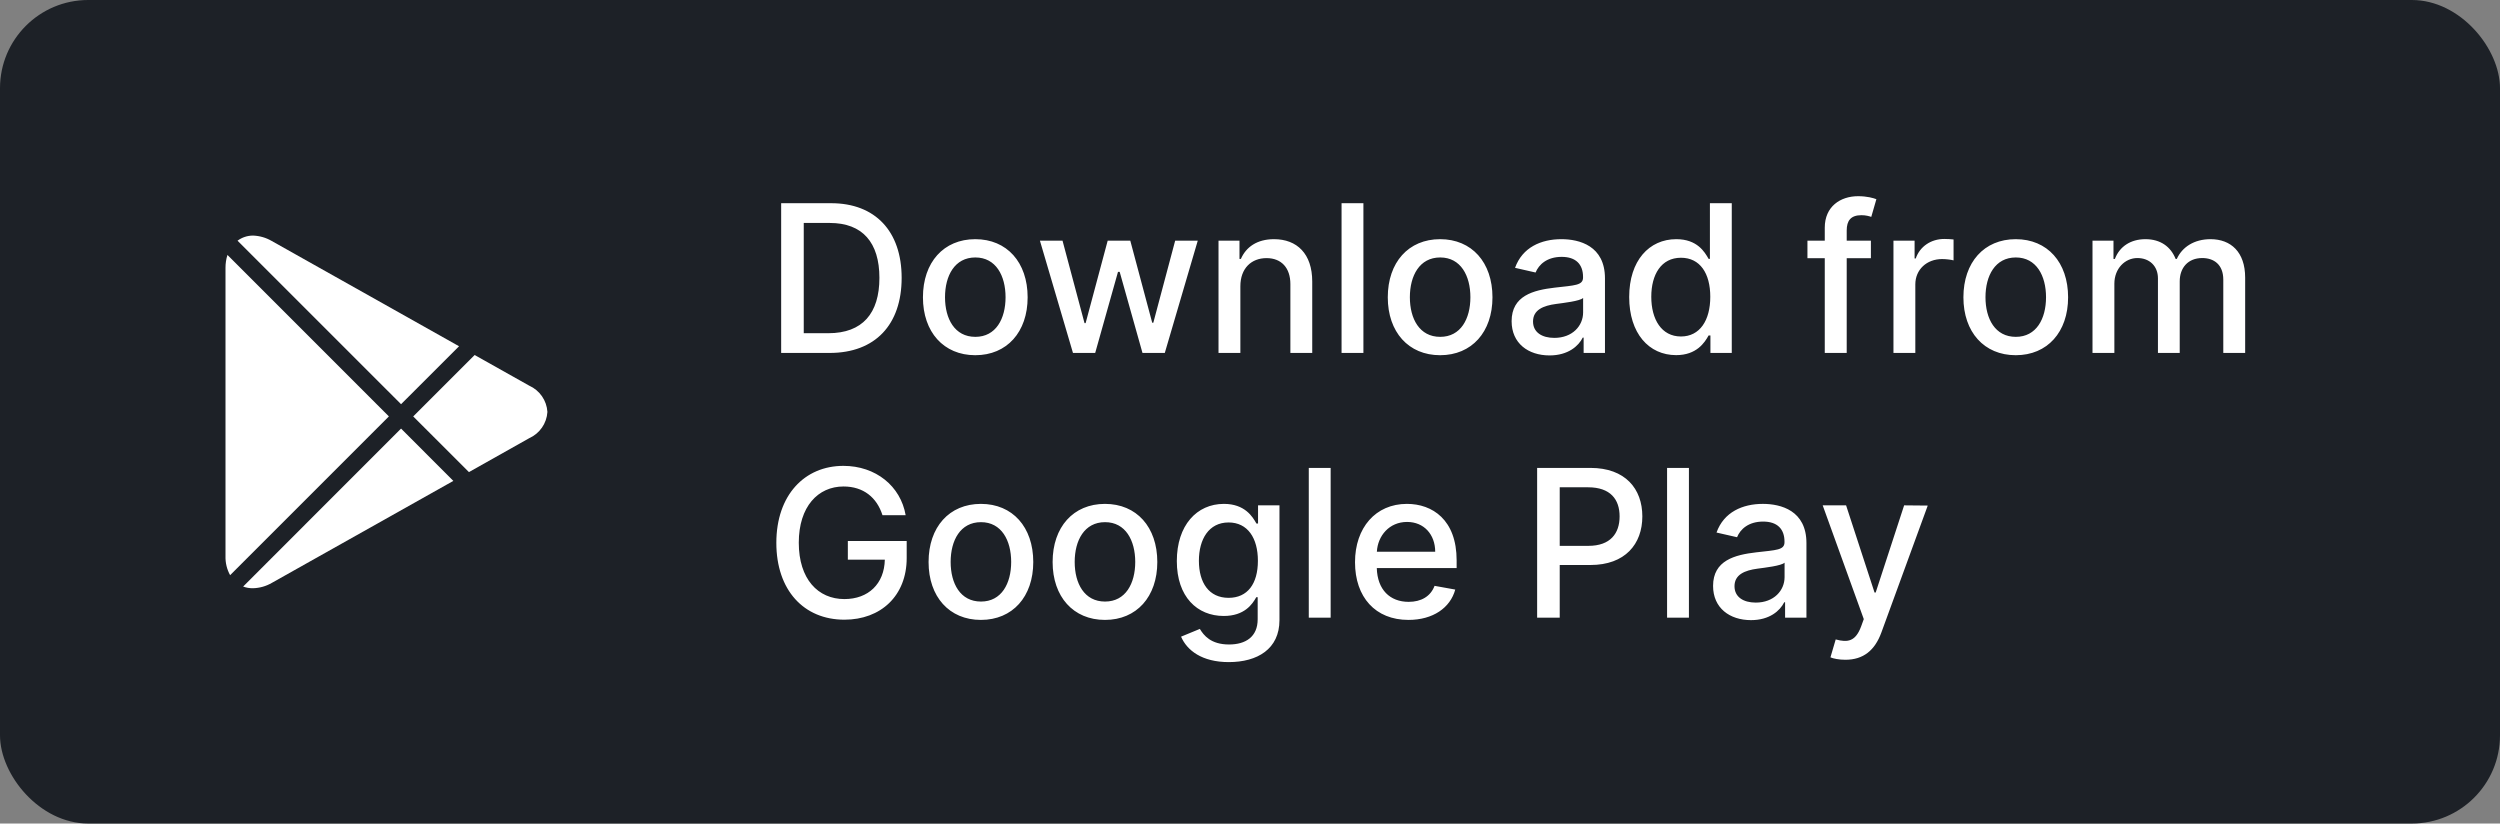 <svg width="170" height="56" viewBox="0 0 170 56" fill="none" xmlns="http://www.w3.org/2000/svg">
<rect x="0" y="0" width="170" height="56" fill="#808080" stroke="none"/>
<rect width="170" height="56" rx="6" fill="#1D2127"/>
<path d="M17.2 40C16.973 40.004 16.747 39.965 16.534 39.885L27.272 29.143L30.827 32.701L18.487 39.635C18.096 39.864 17.653 39.989 17.2 40ZM15.648 39.113C15.43 38.718 15.321 38.271 15.334 37.82V18.213C15.332 17.916 15.377 17.619 15.467 17.336L26.444 28.316L15.644 39.116L15.648 39.113ZM31.887 32.103L28.099 28.317L32.276 24.141L35.987 26.225C36.699 26.544 37.176 27.232 37.224 28.011C37.176 28.79 36.699 29.479 35.986 29.797L31.887 32.103ZM27.272 27.485L16.152 16.367C16.457 16.141 16.827 16.019 17.207 16.019C17.655 16.035 18.093 16.161 18.48 16.388L31.215 23.545L27.273 27.485H27.272Z" fill="white"/>
<path d="M56.415 24C59.517 24 61.312 22.076 61.312 18.894C61.312 15.727 59.517 13.818 56.519 13.818H53.119V24H56.415ZM54.655 22.658V15.161H56.425C58.652 15.161 59.8 16.493 59.8 18.894C59.8 21.305 58.652 22.658 56.33 22.658H54.655ZM66.319 24.154C68.472 24.154 69.879 22.578 69.879 20.217C69.879 17.84 68.472 16.264 66.319 16.264C64.167 16.264 62.76 17.84 62.76 20.217C62.76 22.578 64.167 24.154 66.319 24.154ZM66.324 22.906C64.917 22.906 64.261 21.678 64.261 20.212C64.261 18.75 64.917 17.507 66.324 17.507C67.721 17.507 68.378 18.75 68.378 20.212C68.378 21.678 67.721 22.906 66.324 22.906ZM72.962 24H74.473L76.024 18.486H76.138L77.689 24H79.206L81.448 16.364H79.912L78.425 21.947H78.351L76.859 16.364H75.323L73.822 21.972H73.747L72.251 16.364H70.714L72.962 24ZM84.345 19.466C84.345 18.248 85.091 17.552 86.125 17.552C87.134 17.552 87.746 18.213 87.746 19.322V24H89.232V19.143C89.232 17.254 88.193 16.264 86.632 16.264C85.484 16.264 84.733 16.796 84.38 17.607H84.285V16.364H82.859V24H84.345V19.466ZM92.712 13.818H91.226V24H92.712V13.818ZM97.929 24.154C100.081 24.154 101.488 22.578 101.488 20.217C101.488 17.84 100.081 16.264 97.929 16.264C95.776 16.264 94.369 17.84 94.369 20.217C94.369 22.578 95.776 24.154 97.929 24.154ZM97.934 22.906C96.527 22.906 95.871 21.678 95.871 20.212C95.871 18.75 96.527 17.507 97.934 17.507C99.331 17.507 99.987 18.75 99.987 20.212C99.987 21.678 99.331 22.906 97.934 22.906ZM105.37 24.169C106.633 24.169 107.344 23.528 107.627 22.956H107.687V24H109.138V18.929C109.138 16.707 107.388 16.264 106.175 16.264C104.793 16.264 103.521 16.821 103.023 18.213L104.42 18.531C104.639 17.989 105.196 17.467 106.195 17.467C107.155 17.467 107.647 17.97 107.647 18.834V18.869C107.647 19.411 107.09 19.401 105.718 19.56C104.271 19.729 102.79 20.107 102.79 21.842C102.79 23.344 103.918 24.169 105.37 24.169ZM105.693 22.976C104.853 22.976 104.246 22.598 104.246 21.862C104.246 21.067 104.952 20.783 105.812 20.669C106.295 20.604 107.438 20.475 107.652 20.261V21.246C107.652 22.151 106.931 22.976 105.693 22.976ZM113.977 24.149C115.369 24.149 115.916 23.299 116.184 22.812H116.309V24H117.76V13.818H116.274V17.602H116.184C115.916 17.129 115.409 16.264 113.987 16.264C112.143 16.264 110.785 17.721 110.785 20.197C110.785 22.668 112.123 24.149 113.977 24.149ZM114.305 22.881C112.978 22.881 112.287 21.713 112.287 20.182C112.287 18.666 112.963 17.527 114.305 17.527C115.603 17.527 116.299 18.586 116.299 20.182C116.299 21.788 115.588 22.881 114.305 22.881ZM127.221 16.364H125.576V15.678C125.576 15.001 125.854 14.633 126.58 14.633C126.888 14.633 127.107 14.703 127.246 14.748L127.594 13.545C127.385 13.465 126.953 13.341 126.351 13.341C125.143 13.341 124.084 14.047 124.084 15.479V16.364H122.906V17.557H124.084V24H125.576V17.557H127.221V16.364ZM128.755 24H130.242V19.337C130.242 18.337 131.012 17.616 132.066 17.616C132.374 17.616 132.722 17.671 132.842 17.706V16.284C132.693 16.264 132.399 16.249 132.21 16.249C131.316 16.249 130.55 16.756 130.271 17.577H130.192V16.364H128.755V24ZM137.071 24.154C139.224 24.154 140.631 22.578 140.631 20.217C140.631 17.84 139.224 16.264 137.071 16.264C134.919 16.264 133.512 17.84 133.512 20.217C133.512 22.578 134.919 24.154 137.071 24.154ZM137.076 22.906C135.669 22.906 135.013 21.678 135.013 20.212C135.013 18.75 135.669 17.507 137.076 17.507C138.473 17.507 139.13 18.75 139.13 20.212C139.13 21.678 138.473 22.906 137.076 22.906ZM142.29 24H143.777V19.292C143.777 18.263 144.498 17.547 145.343 17.547C146.168 17.547 146.74 18.094 146.74 18.924V24H148.221V19.133C148.221 18.213 148.783 17.547 149.753 17.547C150.538 17.547 151.184 17.984 151.184 19.018V24H152.671V18.879C152.671 17.134 151.697 16.264 150.314 16.264C149.216 16.264 148.39 16.791 148.023 17.607H147.943C147.61 16.771 146.909 16.264 145.89 16.264C144.881 16.264 144.13 16.766 143.812 17.607H143.717V16.364H142.29V24ZM60.009 35.035H61.585C61.242 33.051 59.547 31.679 57.349 31.679C54.715 31.679 52.791 33.663 52.791 36.914C52.791 40.136 54.66 42.139 57.419 42.139C59.89 42.139 61.655 40.519 61.655 37.948V36.79H57.653V38.057H60.168C60.133 39.698 59.05 40.737 57.419 40.737C55.624 40.737 54.317 39.38 54.317 36.904C54.317 34.438 55.634 33.081 57.359 33.081C58.712 33.081 59.626 33.827 60.009 35.035ZM66.702 42.154C68.855 42.154 70.262 40.578 70.262 38.217C70.262 35.84 68.855 34.264 66.702 34.264C64.549 34.264 63.143 35.84 63.143 38.217C63.143 40.578 64.549 42.154 66.702 42.154ZM66.707 40.906C65.3 40.906 64.644 39.678 64.644 38.212C64.644 36.75 65.3 35.507 66.707 35.507C68.104 35.507 68.76 36.75 68.76 38.212C68.76 39.678 68.104 40.906 66.707 40.906ZM75.138 42.154C77.29 42.154 78.697 40.578 78.697 38.217C78.697 35.84 77.29 34.264 75.138 34.264C72.985 34.264 71.578 35.84 71.578 38.217C71.578 40.578 72.985 42.154 75.138 42.154ZM75.143 40.906C73.736 40.906 73.079 39.678 73.079 38.212C73.079 36.75 73.736 35.507 75.143 35.507C76.54 35.507 77.196 36.75 77.196 38.212C77.196 39.678 76.54 40.906 75.143 40.906ZM83.558 45.023C85.502 45.023 87.004 44.133 87.004 42.169V34.364H85.547V35.602H85.438C85.174 35.129 84.647 34.264 83.225 34.264C81.381 34.264 80.024 35.721 80.024 38.152C80.024 40.588 81.411 41.886 83.215 41.886C84.617 41.886 85.159 41.095 85.428 40.608H85.522V42.109C85.522 43.307 84.702 43.825 83.573 43.825C82.335 43.825 81.853 43.203 81.59 42.766L80.312 43.293C80.715 44.227 81.734 45.023 83.558 45.023ZM83.543 40.653C82.216 40.653 81.525 39.633 81.525 38.132C81.525 36.666 82.201 35.527 83.543 35.527C84.841 35.527 85.537 36.586 85.537 38.132C85.537 39.708 84.826 40.653 83.543 40.653ZM90.484 31.818H88.997V42H90.484V31.818ZM95.775 42.154C97.44 42.154 98.619 41.334 98.957 40.091L97.55 39.837C97.281 40.558 96.635 40.926 95.79 40.926C94.517 40.926 93.662 40.101 93.622 38.629H99.051V38.102C99.051 35.343 97.401 34.264 95.671 34.264C93.543 34.264 92.141 35.885 92.141 38.231C92.141 40.603 93.523 42.154 95.775 42.154ZM93.627 37.516C93.687 36.432 94.472 35.492 95.68 35.492C96.834 35.492 97.59 36.347 97.594 37.516H93.627ZM104.525 42H106.061V38.42H108.149C110.511 38.42 111.679 36.994 111.679 35.114C111.679 33.24 110.521 31.818 108.154 31.818H104.525V42ZM106.061 37.118V33.136H107.99C109.511 33.136 110.133 33.961 110.133 35.114C110.133 36.268 109.511 37.118 108.01 37.118H106.061ZM114.847 31.818H113.361V42H114.847V31.818ZM119.069 42.169C120.332 42.169 121.043 41.528 121.326 40.956H121.386V42H122.838V36.929C122.838 34.707 121.088 34.264 119.875 34.264C118.493 34.264 117.22 34.821 116.723 36.213L118.12 36.531C118.338 35.989 118.895 35.467 119.895 35.467C120.854 35.467 121.346 35.969 121.346 36.834V36.869C121.346 37.411 120.789 37.401 119.417 37.56C117.971 37.729 116.489 38.107 116.489 39.842C116.489 41.344 117.618 42.169 119.069 42.169ZM119.392 40.976C118.552 40.976 117.946 40.598 117.946 39.862C117.946 39.067 118.652 38.783 119.512 38.669C119.994 38.604 121.137 38.475 121.351 38.261V39.246C121.351 40.151 120.63 40.976 119.392 40.976ZM125.484 44.864C126.712 44.864 127.487 44.222 127.93 43.019L131.087 34.379L129.481 34.364L127.547 40.29H127.468L125.534 34.364H123.943L126.737 42.099L126.553 42.606C126.175 43.621 125.643 43.705 124.828 43.481L124.47 44.7C124.649 44.779 125.036 44.864 125.484 44.864Z" fill="white"/>
</svg>
